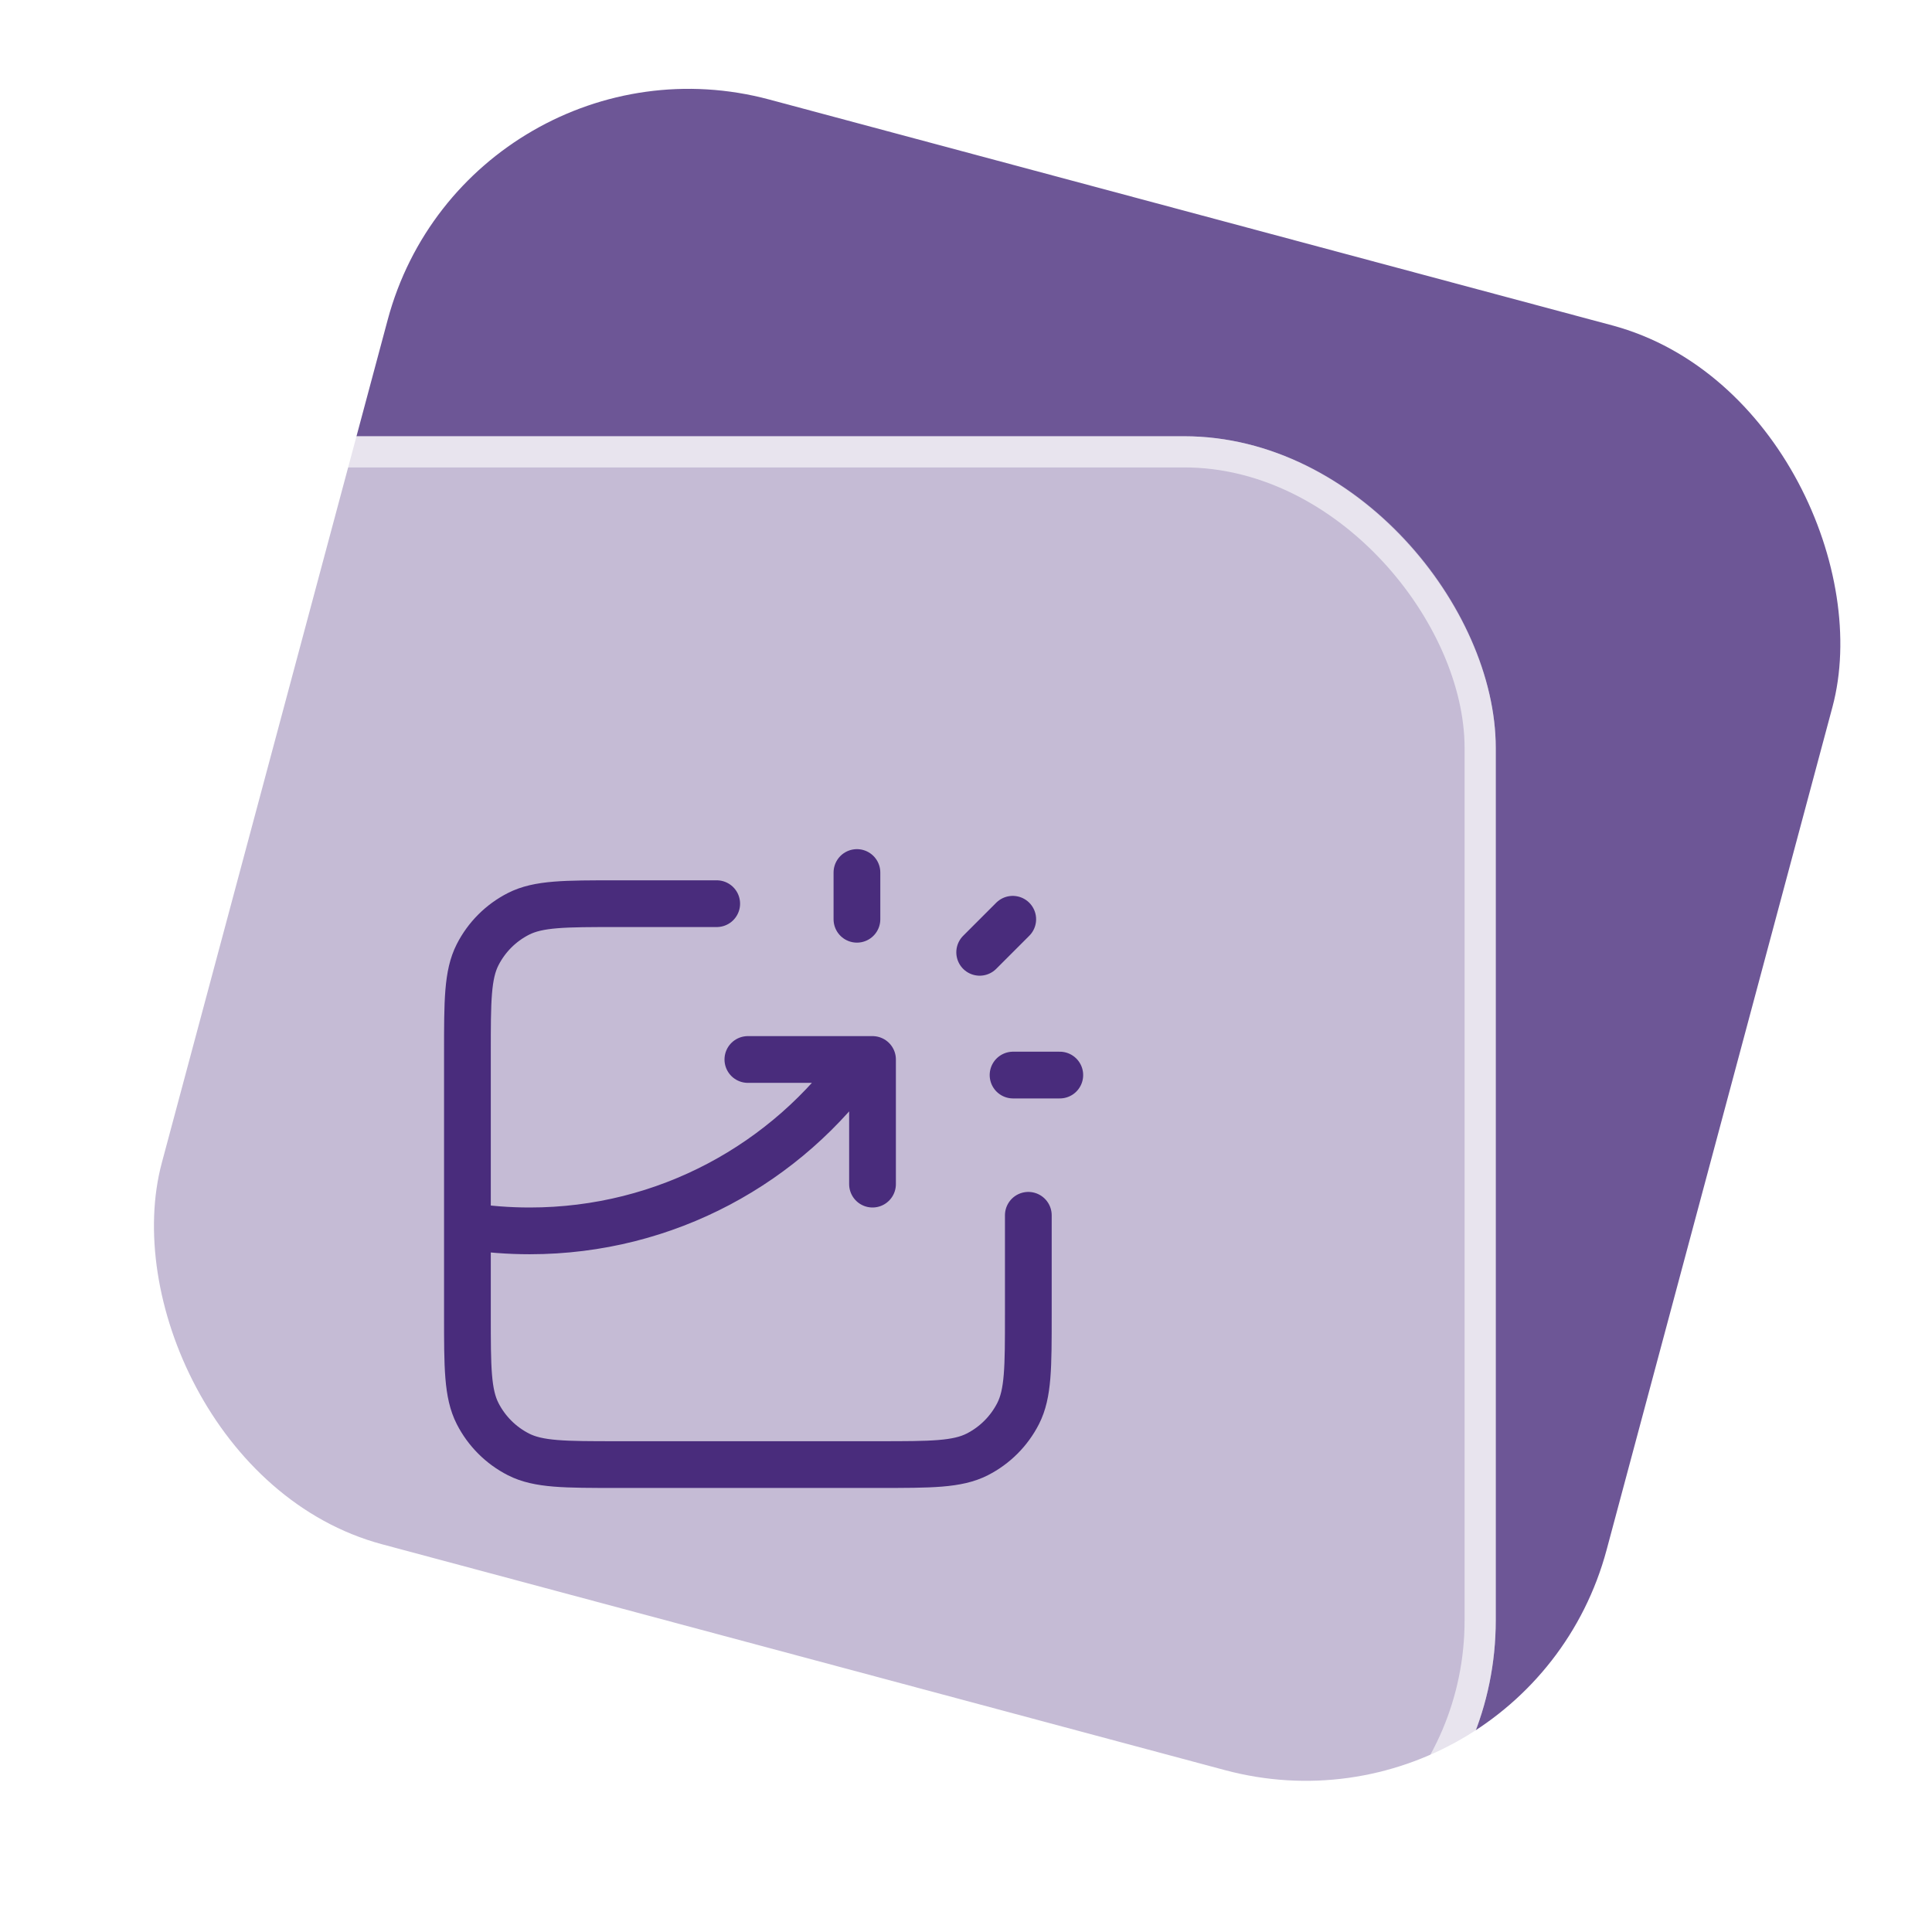 <svg width="62" height="62" viewBox="0 0 62 62" fill="none" xmlns="http://www.w3.org/2000/svg">
<rect x="15.029" y="0.606" width="48" height="48" rx="10" transform="rotate(15 15.029 0.606)" fill="#6D5696"/>
<g filter="url(#filter0_b_919_1370)">
<rect y="14" width="48" height="48" rx="10" fill="white" fill-opacity="0.6"/>
<path d="M23 29H19.8C18.12 29 17.28 29 16.638 29.327C16.073 29.615 15.615 30.073 15.327 30.638C15 31.28 15 32.12 15 33.8V42.2C15 43.88 15 44.72 15.327 45.362C15.615 45.926 16.073 46.385 16.638 46.673C17.28 47 18.12 47 19.8 47H28.2C29.88 47 30.72 47 31.362 46.673C31.927 46.385 32.385 45.926 32.673 45.362C33 44.72 33 43.88 33 42.2V39M24 34H28V38M27.5 29.5V28M31.439 30.561L32.5 29.5M32.51 34.5H34.01M15 39.347C15.652 39.448 16.32 39.5 17 39.5C21.386 39.5 25.265 37.328 27.62 34" stroke="#492C7C" stroke-width="1.5" stroke-linecap="round" stroke-linejoin="round"/>
<rect x="0.5" y="14.5" width="47" height="47" rx="9.5" stroke="white" stroke-opacity="0.6"/>
</g>
<defs>
<filter id="filter0_b_919_1370" x="-16" y="-2" width="80" height="80" filterUnits="userSpaceOnUse" color-interpolation-filters="sRGB">
<feFlood flood-opacity="0" result="BackgroundImageFix"/>
<feGaussianBlur in="BackgroundImageFix" stdDeviation="8"/>
<feComposite in2="SourceAlpha" operator="in" result="effect1_backgroundBlur_919_1370"/>
<feBlend mode="normal" in="SourceGraphic" in2="effect1_backgroundBlur_919_1370" result="shape"/>
</filter>
</defs>
</svg>

